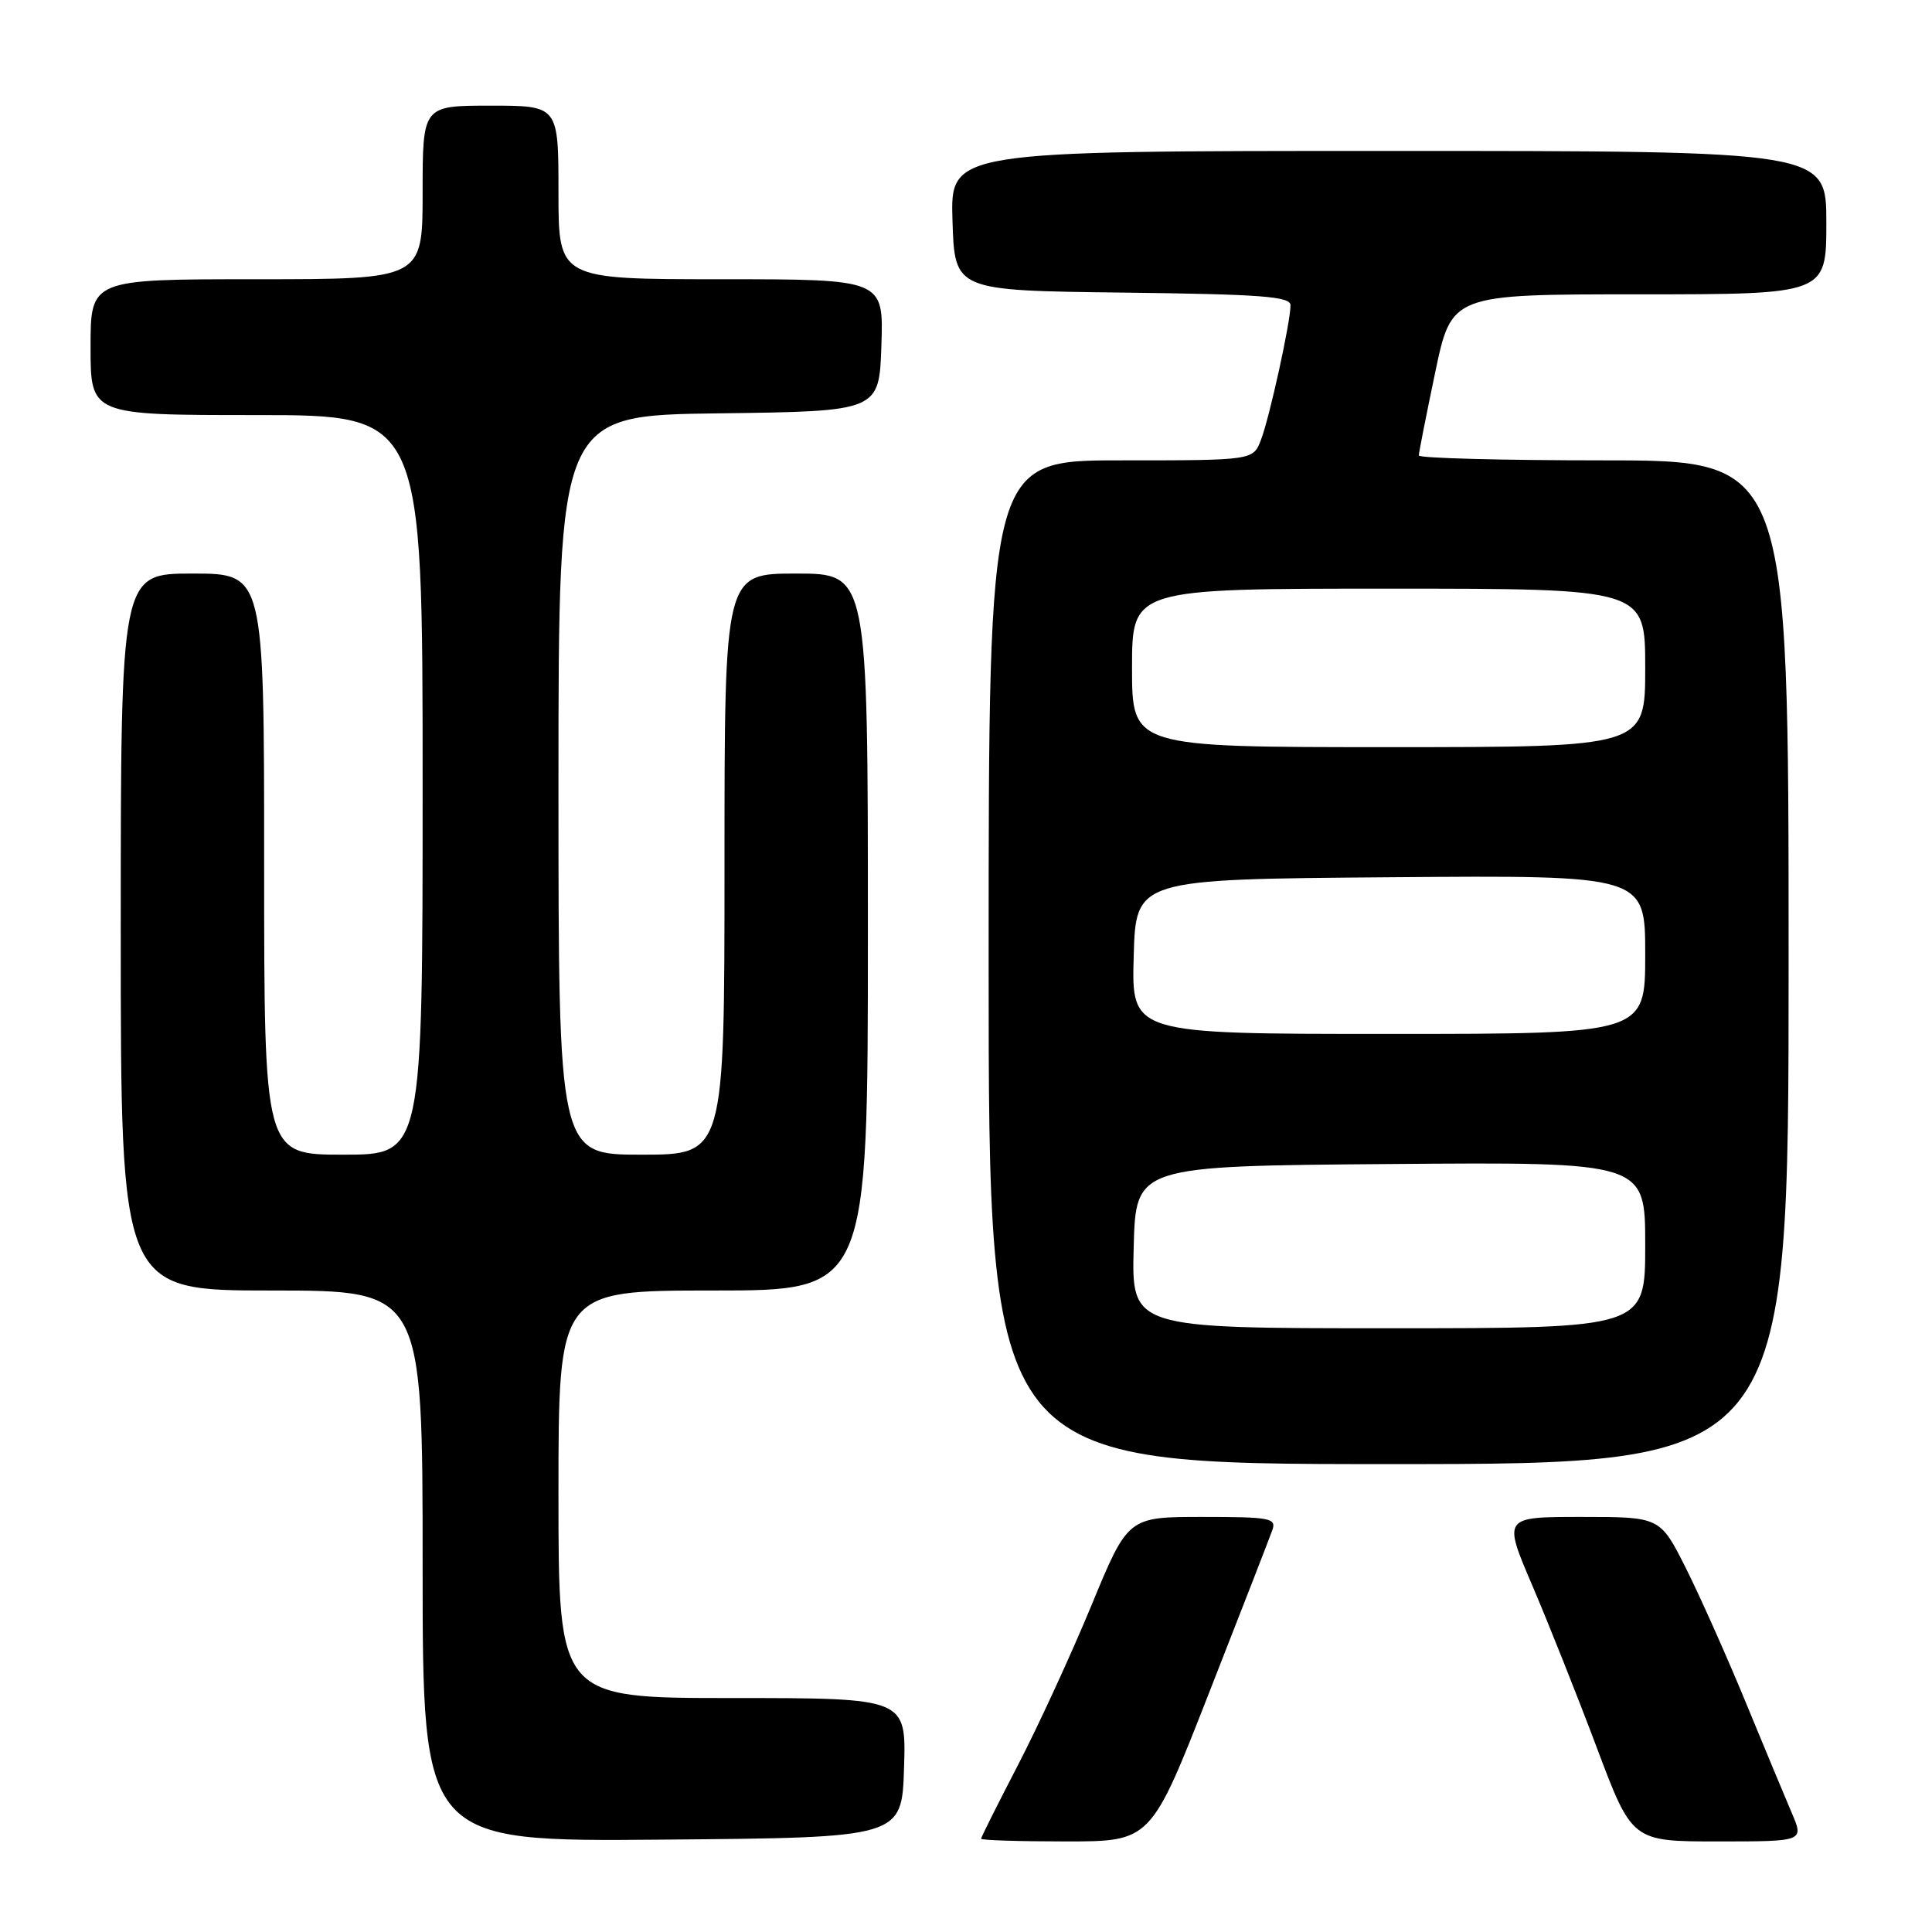 <?xml version="1.0" encoding="UTF-8" standalone="no"?>
<!DOCTYPE svg PUBLIC "-//W3C//DTD SVG 1.1//EN" "http://www.w3.org/Graphics/SVG/1.1/DTD/svg11.dtd" >
<svg xmlns="http://www.w3.org/2000/svg" xmlns:xlink="http://www.w3.org/1999/xlink" version="1.1" viewBox="0 0 256 256">
 <g >
 <path fill="currentColor"
d=" M 119.79 234.25 C 120.08 225.00 120.08 225.00 97.04 225.00 C 74.00 225.00 74.00 225.00 74.00 198.00 C 74.00 171.00 74.00 171.00 94.50 171.00 C 115.00 171.00 115.00 171.00 115.00 123.50 C 115.00 76.00 115.00 76.00 105.50 76.00 C 96.00 76.00 96.00 76.00 96.00 114.50 C 96.00 153.00 96.00 153.00 85.00 153.00 C 74.00 153.00 74.00 153.00 74.00 104.02 C 74.00 55.04 74.00 55.04 95.25 54.77 C 116.50 54.50 116.50 54.50 116.79 45.75 C 117.08 37.00 117.08 37.00 95.54 37.00 C 74.00 37.00 74.00 37.00 74.00 25.50 C 74.00 14.00 74.00 14.00 65.00 14.00 C 56.00 14.00 56.00 14.00 56.00 25.50 C 56.00 37.00 56.00 37.00 34.00 37.00 C 12.00 37.00 12.00 37.00 12.00 46.00 C 12.00 55.00 12.00 55.00 34.00 55.00 C 56.00 55.00 56.00 55.00 56.00 104.00 C 56.00 153.00 56.00 153.00 45.50 153.00 C 35.00 153.00 35.00 153.00 35.00 114.50 C 35.00 76.00 35.00 76.00 25.50 76.00 C 16.00 76.00 16.00 76.00 16.00 123.50 C 16.00 171.00 16.00 171.00 36.00 171.00 C 56.00 171.00 56.00 171.00 56.00 207.51 C 56.00 244.03 56.00 244.03 87.75 243.76 C 119.50 243.50 119.50 243.50 119.79 234.25 Z  M 160.23 224.25 C 164.49 213.39 168.25 203.71 168.59 202.75 C 169.16 201.16 168.31 201.00 159.34 201.00 C 149.46 201.00 149.46 201.00 144.61 212.75 C 141.94 219.21 137.56 228.73 134.88 233.89 C 132.20 239.06 130.00 243.45 130.00 243.64 C 130.00 243.84 135.06 244.00 141.25 244.00 C 152.50 244.00 152.50 244.00 160.23 224.25 Z  M 237.43 240.25 C 236.55 238.19 233.78 231.55 231.29 225.50 C 228.80 219.45 225.23 211.46 223.37 207.75 C 219.97 201.00 219.97 201.00 209.56 201.00 C 199.15 201.00 199.15 201.00 203.04 210.09 C 205.18 215.10 209.03 224.77 211.59 231.59 C 216.26 244.00 216.26 244.00 227.64 244.00 C 239.03 244.00 239.03 244.00 237.43 240.25 Z  M 237.00 127.50 C 237.00 61.00 237.00 61.00 212.50 61.00 C 199.03 61.00 188.00 60.71 188.00 60.35 C 188.00 59.99 188.98 55.04 190.17 49.35 C 192.34 39.00 192.34 39.00 217.17 39.00 C 242.00 39.00 242.00 39.00 242.00 29.50 C 242.00 20.00 242.00 20.00 183.96 20.00 C 125.92 20.00 125.92 20.00 126.21 29.25 C 126.50 38.50 126.50 38.50 148.75 38.77 C 167.14 38.99 171.00 39.28 171.00 40.45 C 171.00 42.67 168.24 55.24 167.09 58.27 C 166.05 61.00 166.05 61.00 148.52 61.00 C 131.00 61.00 131.00 61.00 131.00 127.50 C 131.00 194.00 131.00 194.00 184.00 194.00 C 237.00 194.00 237.00 194.00 237.00 127.50 Z  M 150.22 165.25 C 150.50 154.50 150.50 154.50 184.25 154.24 C 218.00 153.97 218.00 153.97 218.00 164.99 C 218.00 176.00 218.00 176.00 183.97 176.00 C 149.93 176.00 149.93 176.00 150.22 165.25 Z  M 150.22 126.75 C 150.50 116.50 150.50 116.50 184.25 116.24 C 218.00 115.97 218.00 115.97 218.00 126.49 C 218.00 137.00 218.00 137.00 183.97 137.00 C 149.93 137.00 149.93 137.00 150.22 126.75 Z  M 150.00 88.50 C 150.00 78.00 150.00 78.00 184.00 78.00 C 218.00 78.00 218.00 78.00 218.00 88.50 C 218.00 99.00 218.00 99.00 184.00 99.00 C 150.00 99.00 150.00 99.00 150.00 88.50 Z "/>
</g>
</svg>